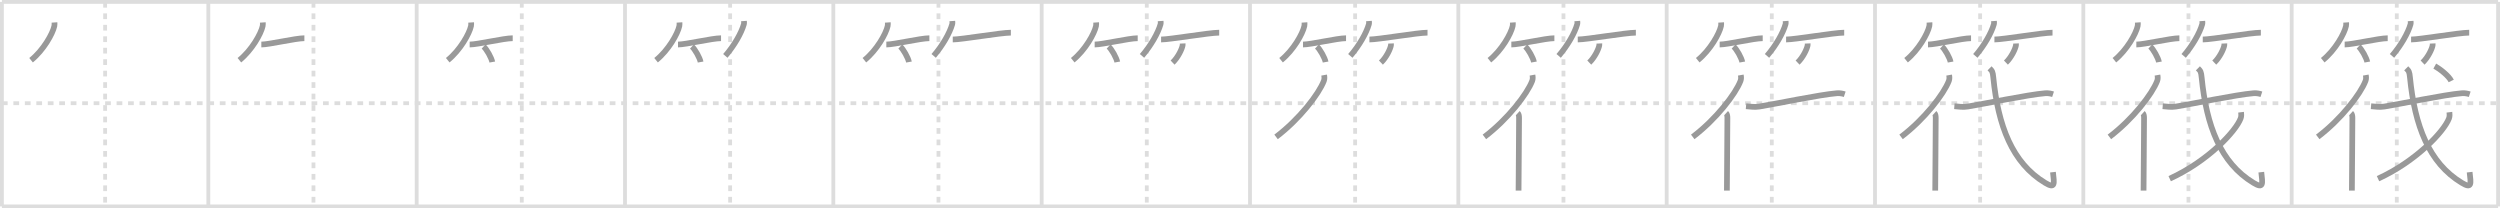 <svg width="1308px" height="109px" viewBox="0 0 1308 109" xmlns="http://www.w3.org/2000/svg" xmlns:xlink="http://www.w3.org/1999/xlink" xml:space="preserve" version="1.1" baseProfile="full">
<line x1="1" y1="1" x2="1307" y2="1" style="stroke:#ddd;stroke-width:2"></line>
<line x1="1" y1="1" x2="1" y2="108" style="stroke:#ddd;stroke-width:2"></line>
<line x1="1" y1="108" x2="1307" y2="108" style="stroke:#ddd;stroke-width:2"></line>
<line x1="1307" y1="1" x2="1307" y2="108" style="stroke:#ddd;stroke-width:2"></line>
<line x1="109" y1="1" x2="109" y2="108" style="stroke:#ddd;stroke-width:2"></line>
<line x1="218" y1="1" x2="218" y2="108" style="stroke:#ddd;stroke-width:2"></line>
<line x1="327" y1="1" x2="327" y2="108" style="stroke:#ddd;stroke-width:2"></line>
<line x1="436" y1="1" x2="436" y2="108" style="stroke:#ddd;stroke-width:2"></line>
<line x1="545" y1="1" x2="545" y2="108" style="stroke:#ddd;stroke-width:2"></line>
<line x1="654" y1="1" x2="654" y2="108" style="stroke:#ddd;stroke-width:2"></line>
<line x1="763" y1="1" x2="763" y2="108" style="stroke:#ddd;stroke-width:2"></line>
<line x1="872" y1="1" x2="872" y2="108" style="stroke:#ddd;stroke-width:2"></line>
<line x1="981" y1="1" x2="981" y2="108" style="stroke:#ddd;stroke-width:2"></line>
<line x1="1090" y1="1" x2="1090" y2="108" style="stroke:#ddd;stroke-width:2"></line>
<line x1="1199" y1="1" x2="1199" y2="108" style="stroke:#ddd;stroke-width:2"></line>
<line x1="1" y1="54" x2="1307" y2="54" style="stroke:#ddd;stroke-width:2;stroke-dasharray:3 3"></line>
<line x1="55" y1="1" x2="55" y2="108" style="stroke:#ddd;stroke-width:2;stroke-dasharray:3 3"></line>
<line x1="164" y1="1" x2="164" y2="108" style="stroke:#ddd;stroke-width:2;stroke-dasharray:3 3"></line>
<line x1="273" y1="1" x2="273" y2="108" style="stroke:#ddd;stroke-width:2;stroke-dasharray:3 3"></line>
<line x1="382" y1="1" x2="382" y2="108" style="stroke:#ddd;stroke-width:2;stroke-dasharray:3 3"></line>
<line x1="491" y1="1" x2="491" y2="108" style="stroke:#ddd;stroke-width:2;stroke-dasharray:3 3"></line>
<line x1="600" y1="1" x2="600" y2="108" style="stroke:#ddd;stroke-width:2;stroke-dasharray:3 3"></line>
<line x1="709" y1="1" x2="709" y2="108" style="stroke:#ddd;stroke-width:2;stroke-dasharray:3 3"></line>
<line x1="818" y1="1" x2="818" y2="108" style="stroke:#ddd;stroke-width:2;stroke-dasharray:3 3"></line>
<line x1="927" y1="1" x2="927" y2="108" style="stroke:#ddd;stroke-width:2;stroke-dasharray:3 3"></line>
<line x1="1036" y1="1" x2="1036" y2="108" style="stroke:#ddd;stroke-width:2;stroke-dasharray:3 3"></line>
<line x1="1145" y1="1" x2="1145" y2="108" style="stroke:#ddd;stroke-width:2;stroke-dasharray:3 3"></line>
<line x1="1254" y1="1" x2="1254" y2="108" style="stroke:#ddd;stroke-width:2;stroke-dasharray:3 3"></line>
<path d="M28.5,11.75c0.03,0.46,0.07,1.2-0.07,1.87c-0.83,3.94-5.63,12.59-12.18,17.88" style="fill:none;stroke:#999;stroke-width:3"></path>

<path d="M137.5,11.75c0.03,0.46,0.07,1.2-0.07,1.87c-0.83,3.94-5.63,12.59-12.18,17.88" style="fill:none;stroke:#999;stroke-width:3"></path>
<path d="M136.73,23.29c4.22,0,17.78-3.29,22.52-3.29" style="fill:none;stroke:#999;stroke-width:3"></path>

<path d="M246.5,11.75c0.03,0.46,0.07,1.2-0.07,1.87c-0.83,3.94-5.63,12.59-12.18,17.88" style="fill:none;stroke:#999;stroke-width:3"></path>
<path d="M245.73,23.29c4.22,0,17.78-3.29,22.52-3.29" style="fill:none;stroke:#999;stroke-width:3"></path>
<path d="M253.02,24.33c1.6,1.44,4.14,5.9,4.54,8.13" style="fill:none;stroke:#999;stroke-width:3"></path>

<path d="M355.5,11.75c0.03,0.46,0.07,1.2-0.07,1.87c-0.83,3.94-5.63,12.59-12.18,17.88" style="fill:none;stroke:#999;stroke-width:3"></path>
<path d="M354.73,23.29c4.22,0,17.78-3.29,22.52-3.29" style="fill:none;stroke:#999;stroke-width:3"></path>
<path d="M362.02,24.33c1.6,1.44,4.14,5.9,4.54,8.13" style="fill:none;stroke:#999;stroke-width:3"></path>
<path d="M389.24,11c0.03,0.43,0.12,1.12-0.06,1.73c-1.3,4.52-4.91,10.97-9.69,16.52" style="fill:none;stroke:#999;stroke-width:3"></path>

<path d="M464.5,11.75c0.03,0.46,0.07,1.2-0.07,1.87c-0.83,3.94-5.63,12.59-12.18,17.88" style="fill:none;stroke:#999;stroke-width:3"></path>
<path d="M463.73,23.29c4.22,0,17.78-3.29,22.52-3.29" style="fill:none;stroke:#999;stroke-width:3"></path>
<path d="M471.02,24.33c1.6,1.44,4.14,5.9,4.54,8.13" style="fill:none;stroke:#999;stroke-width:3"></path>
<path d="M498.24,11c0.03,0.43,0.12,1.12-0.06,1.73c-1.3,4.52-4.91,10.97-9.69,16.52" style="fill:none;stroke:#999;stroke-width:3"></path>
<path d="M498.48,20.66c4.73,0,25.08-3.57,30.4-3.57" style="fill:none;stroke:#999;stroke-width:3"></path>

<path d="M573.5,11.75c0.03,0.46,0.07,1.2-0.07,1.87c-0.83,3.94-5.63,12.59-12.18,17.88" style="fill:none;stroke:#999;stroke-width:3"></path>
<path d="M572.73,23.29c4.22,0,17.78-3.29,22.52-3.29" style="fill:none;stroke:#999;stroke-width:3"></path>
<path d="M580.02,24.33c1.6,1.44,4.14,5.9,4.54,8.13" style="fill:none;stroke:#999;stroke-width:3"></path>
<path d="M607.24,11c0.03,0.43,0.12,1.12-0.06,1.73c-1.3,4.52-4.91,10.97-9.69,16.52" style="fill:none;stroke:#999;stroke-width:3"></path>
<path d="M607.48,20.66c4.73,0,25.08-3.57,30.4-3.57" style="fill:none;stroke:#999;stroke-width:3"></path>
<path d="M618.78,22.75c0.01,0.24,0.03,0.61-0.03,0.95c-0.36,2-2.42,6.37-5.25,9.05" style="fill:none;stroke:#999;stroke-width:3"></path>

<path d="M682.5,11.75c0.03,0.46,0.07,1.2-0.07,1.87c-0.83,3.94-5.63,12.59-12.18,17.88" style="fill:none;stroke:#999;stroke-width:3"></path>
<path d="M681.73,23.29c4.22,0,17.78-3.29,22.52-3.29" style="fill:none;stroke:#999;stroke-width:3"></path>
<path d="M689.02,24.33c1.6,1.44,4.14,5.9,4.54,8.13" style="fill:none;stroke:#999;stroke-width:3"></path>
<path d="M716.24,11c0.03,0.43,0.12,1.12-0.06,1.73c-1.3,4.52-4.91,10.97-9.69,16.52" style="fill:none;stroke:#999;stroke-width:3"></path>
<path d="M716.48,20.66c4.73,0,25.08-3.57,30.4-3.57" style="fill:none;stroke:#999;stroke-width:3"></path>
<path d="M727.78,22.75c0.01,0.24,0.03,0.61-0.03,0.95c-0.36,2-2.42,6.37-5.25,9.05" style="fill:none;stroke:#999;stroke-width:3"></path>
<path d="M692.78,39.28c0.16,0.88,0.27,1.98-0.14,3.06c-2.62,6.83-12.77,20.03-25,29.29" style="fill:none;stroke:#999;stroke-width:3"></path>

<path d="M791.5,11.75c0.03,0.46,0.07,1.2-0.07,1.87c-0.83,3.94-5.63,12.59-12.18,17.88" style="fill:none;stroke:#999;stroke-width:3"></path>
<path d="M790.73,23.29c4.22,0,17.78-3.29,22.52-3.29" style="fill:none;stroke:#999;stroke-width:3"></path>
<path d="M798.02,24.33c1.6,1.44,4.14,5.9,4.54,8.13" style="fill:none;stroke:#999;stroke-width:3"></path>
<path d="M825.24,11c0.03,0.43,0.12,1.12-0.06,1.73c-1.3,4.52-4.91,10.97-9.69,16.52" style="fill:none;stroke:#999;stroke-width:3"></path>
<path d="M825.48,20.66c4.73,0,25.08-3.57,30.4-3.57" style="fill:none;stroke:#999;stroke-width:3"></path>
<path d="M836.78,22.75c0.01,0.24,0.03,0.61-0.03,0.95c-0.36,2-2.42,6.37-5.25,9.05" style="fill:none;stroke:#999;stroke-width:3"></path>
<path d="M801.78,39.28c0.16,0.88,0.27,1.98-0.14,3.06c-2.62,6.83-12.77,20.03-25,29.29" style="fill:none;stroke:#999;stroke-width:3"></path>
<path d="M794.1,59.19c0.52,0.47,0.67,1.53,0.67,2.51c0,10.12-0.26,31.21-0.26,38.02" style="fill:none;stroke:#999;stroke-width:3"></path>

<path d="M900.5,11.75c0.03,0.46,0.07,1.2-0.07,1.87c-0.83,3.94-5.63,12.59-12.18,17.88" style="fill:none;stroke:#999;stroke-width:3"></path>
<path d="M899.73,23.29c4.22,0,17.78-3.29,22.52-3.29" style="fill:none;stroke:#999;stroke-width:3"></path>
<path d="M907.02,24.33c1.6,1.44,4.14,5.9,4.54,8.13" style="fill:none;stroke:#999;stroke-width:3"></path>
<path d="M934.24,11c0.03,0.43,0.12,1.12-0.06,1.73c-1.3,4.52-4.91,10.97-9.69,16.52" style="fill:none;stroke:#999;stroke-width:3"></path>
<path d="M934.48,20.66c4.73,0,25.08-3.57,30.4-3.57" style="fill:none;stroke:#999;stroke-width:3"></path>
<path d="M945.78,22.75c0.01,0.24,0.03,0.61-0.03,0.95c-0.36,2-2.42,6.37-5.25,9.05" style="fill:none;stroke:#999;stroke-width:3"></path>
<path d="M910.78,39.28c0.16,0.88,0.27,1.98-0.14,3.06c-2.62,6.83-12.77,20.03-25,29.29" style="fill:none;stroke:#999;stroke-width:3"></path>
<path d="M903.1,59.19c0.52,0.47,0.67,1.53,0.67,2.51c0,10.12-0.26,31.21-0.26,38.02" style="fill:none;stroke:#999;stroke-width:3"></path>
<path d="M913.52,55.58c2.35,0.19,4.44,0.58,7.02,0.16c7.98-1.28,31.39-6.21,40.54-6.96c1.69-0.14,3.23,0.26,4.08,0.54" style="fill:none;stroke:#999;stroke-width:3"></path>

<path d="M1009.5,11.75c0.03,0.46,0.07,1.2-0.07,1.87c-0.83,3.94-5.63,12.59-12.18,17.88" style="fill:none;stroke:#999;stroke-width:3"></path>
<path d="M1008.73,23.29c4.22,0,17.78-3.29,22.52-3.29" style="fill:none;stroke:#999;stroke-width:3"></path>
<path d="M1016.02,24.33c1.6,1.44,4.14,5.9,4.54,8.13" style="fill:none;stroke:#999;stroke-width:3"></path>
<path d="M1043.24,11c0.03,0.43,0.12,1.12-0.06,1.73c-1.3,4.52-4.91,10.97-9.69,16.52" style="fill:none;stroke:#999;stroke-width:3"></path>
<path d="M1043.48,20.66c4.73,0,25.08-3.57,30.4-3.57" style="fill:none;stroke:#999;stroke-width:3"></path>
<path d="M1054.78,22.75c0.01,0.24,0.03,0.61-0.03,0.95c-0.36,2-2.42,6.37-5.25,9.05" style="fill:none;stroke:#999;stroke-width:3"></path>
<path d="M1019.78,39.28c0.16,0.88,0.27,1.98-0.14,3.06c-2.62,6.83-12.77,20.03-25,29.29" style="fill:none;stroke:#999;stroke-width:3"></path>
<path d="M1012.1,59.19c0.52,0.47,0.67,1.53,0.67,2.51c0,10.12-0.26,31.21-0.26,38.02" style="fill:none;stroke:#999;stroke-width:3"></path>
<path d="M1022.52,55.58c2.35,0.19,4.44,0.58,7.02,0.16c7.98-1.28,31.39-6.21,40.54-6.96c1.69-0.14,3.23,0.26,4.08,0.54" style="fill:none;stroke:#999;stroke-width:3"></path>
<path d="M1040.94,35.75c1.42,1.4,1.66,1.79,1.96,4.79c2.49,25.17,9.85,44.71,27.12,55.12c5.34,3.22,4.8,0.6,4.09-5.59" style="fill:none;stroke:#999;stroke-width:3"></path>

<path d="M1118.5,11.75c0.03,0.46,0.07,1.2-0.07,1.87c-0.83,3.94-5.63,12.59-12.18,17.88" style="fill:none;stroke:#999;stroke-width:3"></path>
<path d="M1117.73,23.29c4.22,0,17.78-3.29,22.52-3.29" style="fill:none;stroke:#999;stroke-width:3"></path>
<path d="M1125.02,24.33c1.6,1.44,4.14,5.9,4.54,8.13" style="fill:none;stroke:#999;stroke-width:3"></path>
<path d="M1152.24,11c0.03,0.43,0.12,1.12-0.06,1.73c-1.3,4.52-4.91,10.97-9.69,16.52" style="fill:none;stroke:#999;stroke-width:3"></path>
<path d="M1152.48,20.66c4.73,0,25.08-3.57,30.4-3.57" style="fill:none;stroke:#999;stroke-width:3"></path>
<path d="M1163.78,22.75c0.01,0.24,0.03,0.61-0.03,0.95c-0.36,2-2.42,6.37-5.25,9.05" style="fill:none;stroke:#999;stroke-width:3"></path>
<path d="M1128.78,39.28c0.16,0.88,0.27,1.98-0.14,3.06c-2.62,6.83-12.77,20.03-25,29.29" style="fill:none;stroke:#999;stroke-width:3"></path>
<path d="M1121.1,59.19c0.52,0.47,0.67,1.53,0.67,2.51c0,10.12-0.26,31.21-0.26,38.02" style="fill:none;stroke:#999;stroke-width:3"></path>
<path d="M1131.52,55.58c2.35,0.19,4.44,0.58,7.02,0.16c7.98-1.28,31.39-6.21,40.54-6.96c1.69-0.14,3.23,0.26,4.08,0.54" style="fill:none;stroke:#999;stroke-width:3"></path>
<path d="M1149.94,35.75c1.42,1.4,1.66,1.79,1.96,4.79c2.49,25.17,9.85,44.71,27.12,55.12c5.34,3.22,4.8,0.6,4.09-5.59" style="fill:none;stroke:#999;stroke-width:3"></path>
<path d="M1172.53,58.71c0.1,0.8,0.22,2.07-0.21,3.22c-2.54,6.79-17.15,22.43-37.14,31.55" style="fill:none;stroke:#999;stroke-width:3"></path>

<path d="M1227.5,11.75c0.03,0.46,0.07,1.2-0.07,1.87c-0.83,3.94-5.63,12.59-12.18,17.88" style="fill:none;stroke:#999;stroke-width:3"></path>
<path d="M1226.73,23.29c4.22,0,17.78-3.29,22.52-3.29" style="fill:none;stroke:#999;stroke-width:3"></path>
<path d="M1234.02,24.33c1.6,1.44,4.14,5.9,4.54,8.13" style="fill:none;stroke:#999;stroke-width:3"></path>
<path d="M1261.24,11c0.03,0.43,0.12,1.12-0.06,1.73c-1.3,4.52-4.91,10.97-9.69,16.52" style="fill:none;stroke:#999;stroke-width:3"></path>
<path d="M1261.48,20.66c4.73,0,25.08-3.57,30.4-3.57" style="fill:none;stroke:#999;stroke-width:3"></path>
<path d="M1272.78,22.75c0.01,0.24,0.03,0.61-0.03,0.95c-0.36,2-2.42,6.37-5.25,9.05" style="fill:none;stroke:#999;stroke-width:3"></path>
<path d="M1237.78,39.28c0.16,0.88,0.27,1.98-0.14,3.06c-2.62,6.83-12.77,20.03-25,29.29" style="fill:none;stroke:#999;stroke-width:3"></path>
<path d="M1230.1,59.19c0.52,0.47,0.67,1.53,0.67,2.51c0,10.12-0.26,31.21-0.26,38.02" style="fill:none;stroke:#999;stroke-width:3"></path>
<path d="M1240.52,55.58c2.35,0.19,4.44,0.58,7.02,0.16c7.98-1.28,31.39-6.21,40.54-6.96c1.69-0.14,3.23,0.26,4.08,0.54" style="fill:none;stroke:#999;stroke-width:3"></path>
<path d="M1258.94,35.75c1.42,1.4,1.66,1.79,1.96,4.79c2.49,25.17,9.85,44.71,27.12,55.12c5.34,3.22,4.8,0.6,4.09-5.59" style="fill:none;stroke:#999;stroke-width:3"></path>
<path d="M1281.53,58.71c0.1,0.8,0.22,2.07-0.21,3.22c-2.54,6.79-17.15,22.43-37.14,31.55" style="fill:none;stroke:#999;stroke-width:3"></path>
<path d="M1273.87,34.58c2.81,1.56,7.31,5.11,8.62,7.78" style="fill:none;stroke:#999;stroke-width:3"></path>

</svg>